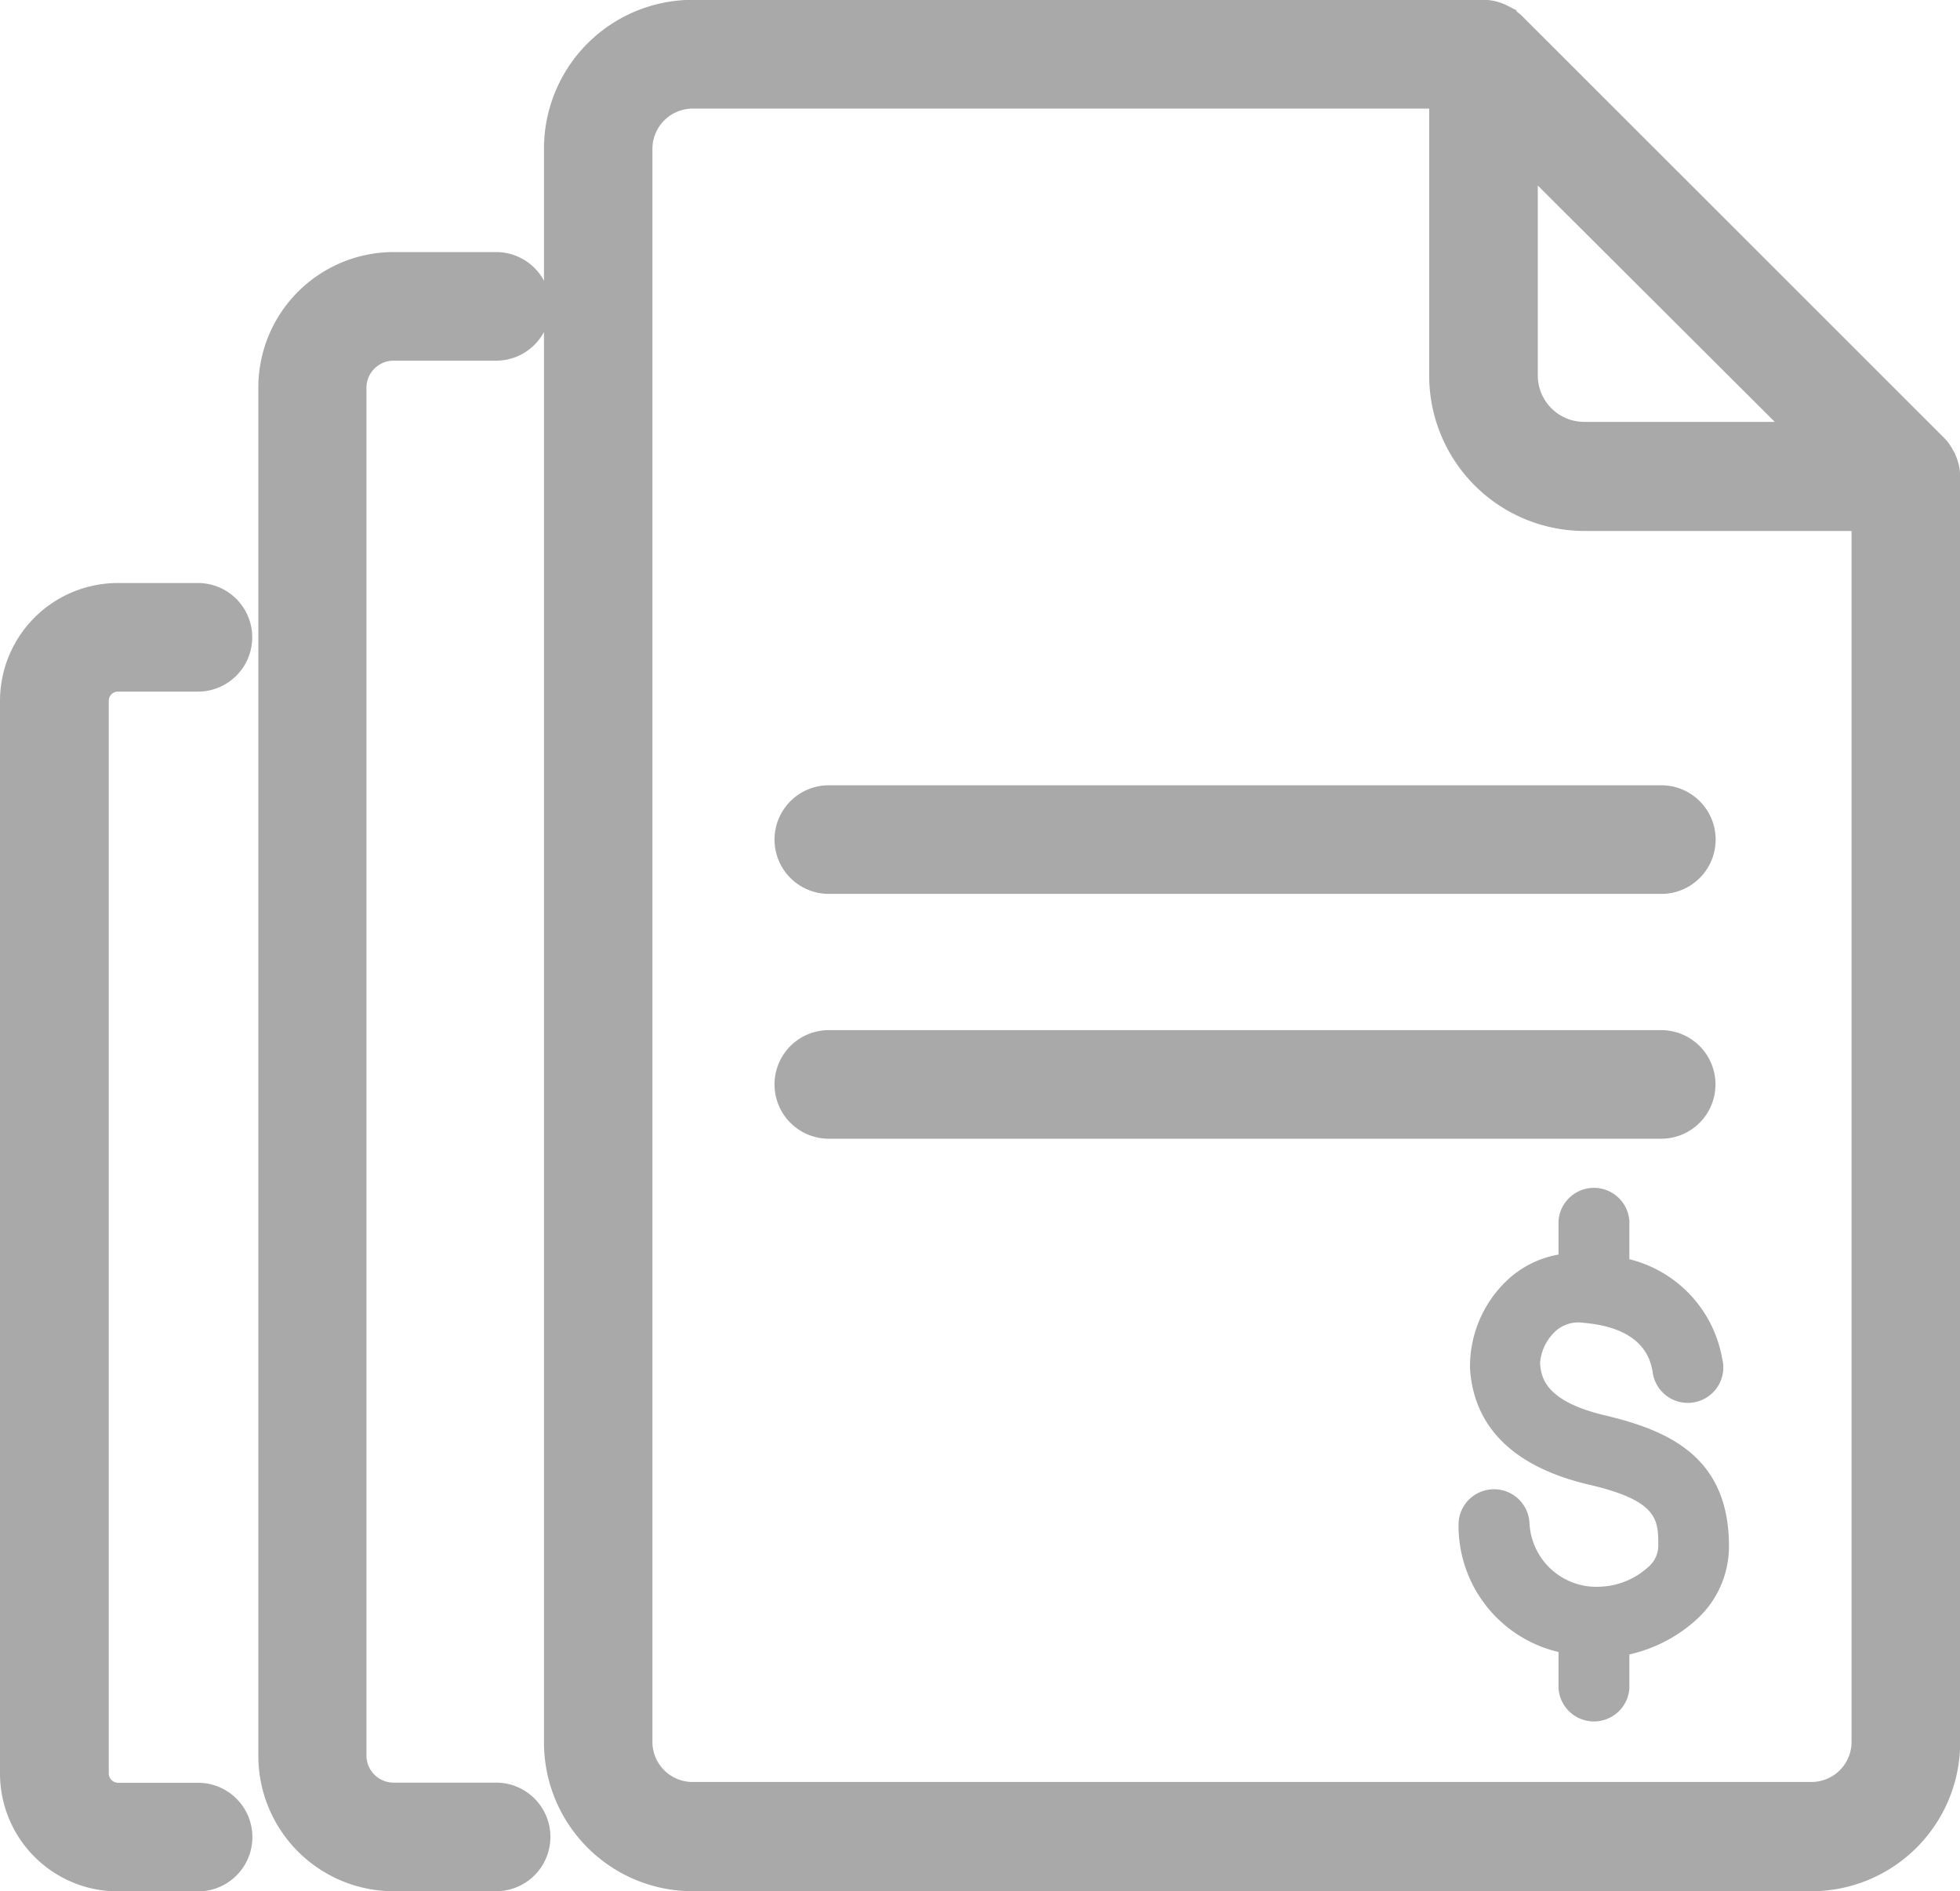 <svg xmlns="http://www.w3.org/2000/svg" width="12.2" height="11.773" viewBox="0 0 12.2 11.773"><defs><style>.a,.b{fill:#a9a9a9;}.a{stroke:#a9a9a9;stroke-width:0.2px;}</style></defs><g transform="translate(-4.55 -5.48)"><path class="a" d="M38.42,8.4h0a.3.3,0,0,0-.02-.058l-.008-.013a.2.2,0,0,0-.036-.051L35.727,5.65a.332.332,0,0,0-.051-.038l-.013-.007a.233.233,0,0,0-.1-.026H30.635a.826.826,0,0,0-.825.826v9.922a.826.826,0,0,0,.825.825H37.6a.826.826,0,0,0,.825-.825V8.446A.248.248,0,0,0,38.42,8.4Zm-.807-.194H36.185a.389.389,0,0,1-.389-.388V6.394ZM37.6,16.672H30.635a.35.35,0,0,1-.35-.349V6.406a.351.351,0,0,1,.35-.35h4.685V7.821a.867.867,0,0,0,.865.864h1.764v7.644a.35.35,0,0,1-.35.343Z" transform="translate(-21.774)"/><path class="a" d="M40.7,42.376h5.182a.238.238,0,0,0,0-.476H40.7a.238.238,0,1,0,0,.476Z" transform="translate(-30.991 -31.432)"/><path class="a" d="M46.119,53.468a.238.238,0,0,0-.238-.238H40.7a.238.238,0,1,0,0,.476h5.182A.238.238,0,0,0,46.119,53.468Z" transform="translate(-30.991 -41.238)"/><path class="a" d="M17.342,17.716h.638a.238.238,0,0,0,0-.476h-.638a.743.743,0,0,0-.742.743V26.5a.743.743,0,0,0,.742.743h.638a.238.238,0,1,0,0-.476h-.638a.269.269,0,0,1-.269-.269V17.983A.269.269,0,0,1,17.342,17.716Z" transform="translate(-10.342 -10.091)"/><path class="a" d="M5.282,33.026h.5a.238.238,0,1,0,0-.476h-.5a.634.634,0,0,0-.632.632V39.86a.634.634,0,0,0,.633.634h.5a.238.238,0,0,0,0-.476h-.5a.159.159,0,0,1-.156-.157V33.182A.157.157,0,0,1,5.282,33.026Z" transform="translate(0 -23.341)"/><path class="b" d="M72.258,61.1c-.384-.092-.392-.248-.4-.322a.3.3,0,0,1,.087-.192.211.211,0,0,1,.184-.061c.378.032.416.236.429.3a.221.221,0,1,0,.433-.081.775.775,0,0,0-.577-.615v-.238a.221.221,0,0,0-.441,0V60.1a.623.623,0,0,0-.33.17.739.739,0,0,0-.221.538c.016.256.151.584.735.723.437.1.437.221.437.381a.175.175,0,0,1-.065.135.467.467,0,0,1-.289.12.417.417,0,0,1-.448-.4.221.221,0,0,0-.441,0,.807.807,0,0,0,.622.807v.226a.221.221,0,0,0,.441,0v-.211a.919.919,0,0,0,.42-.219.615.615,0,0,0,.2-.454C73.034,61.359,72.66,61.195,72.258,61.1Z" transform="translate(-57.722 -46.811)"/></g></svg>